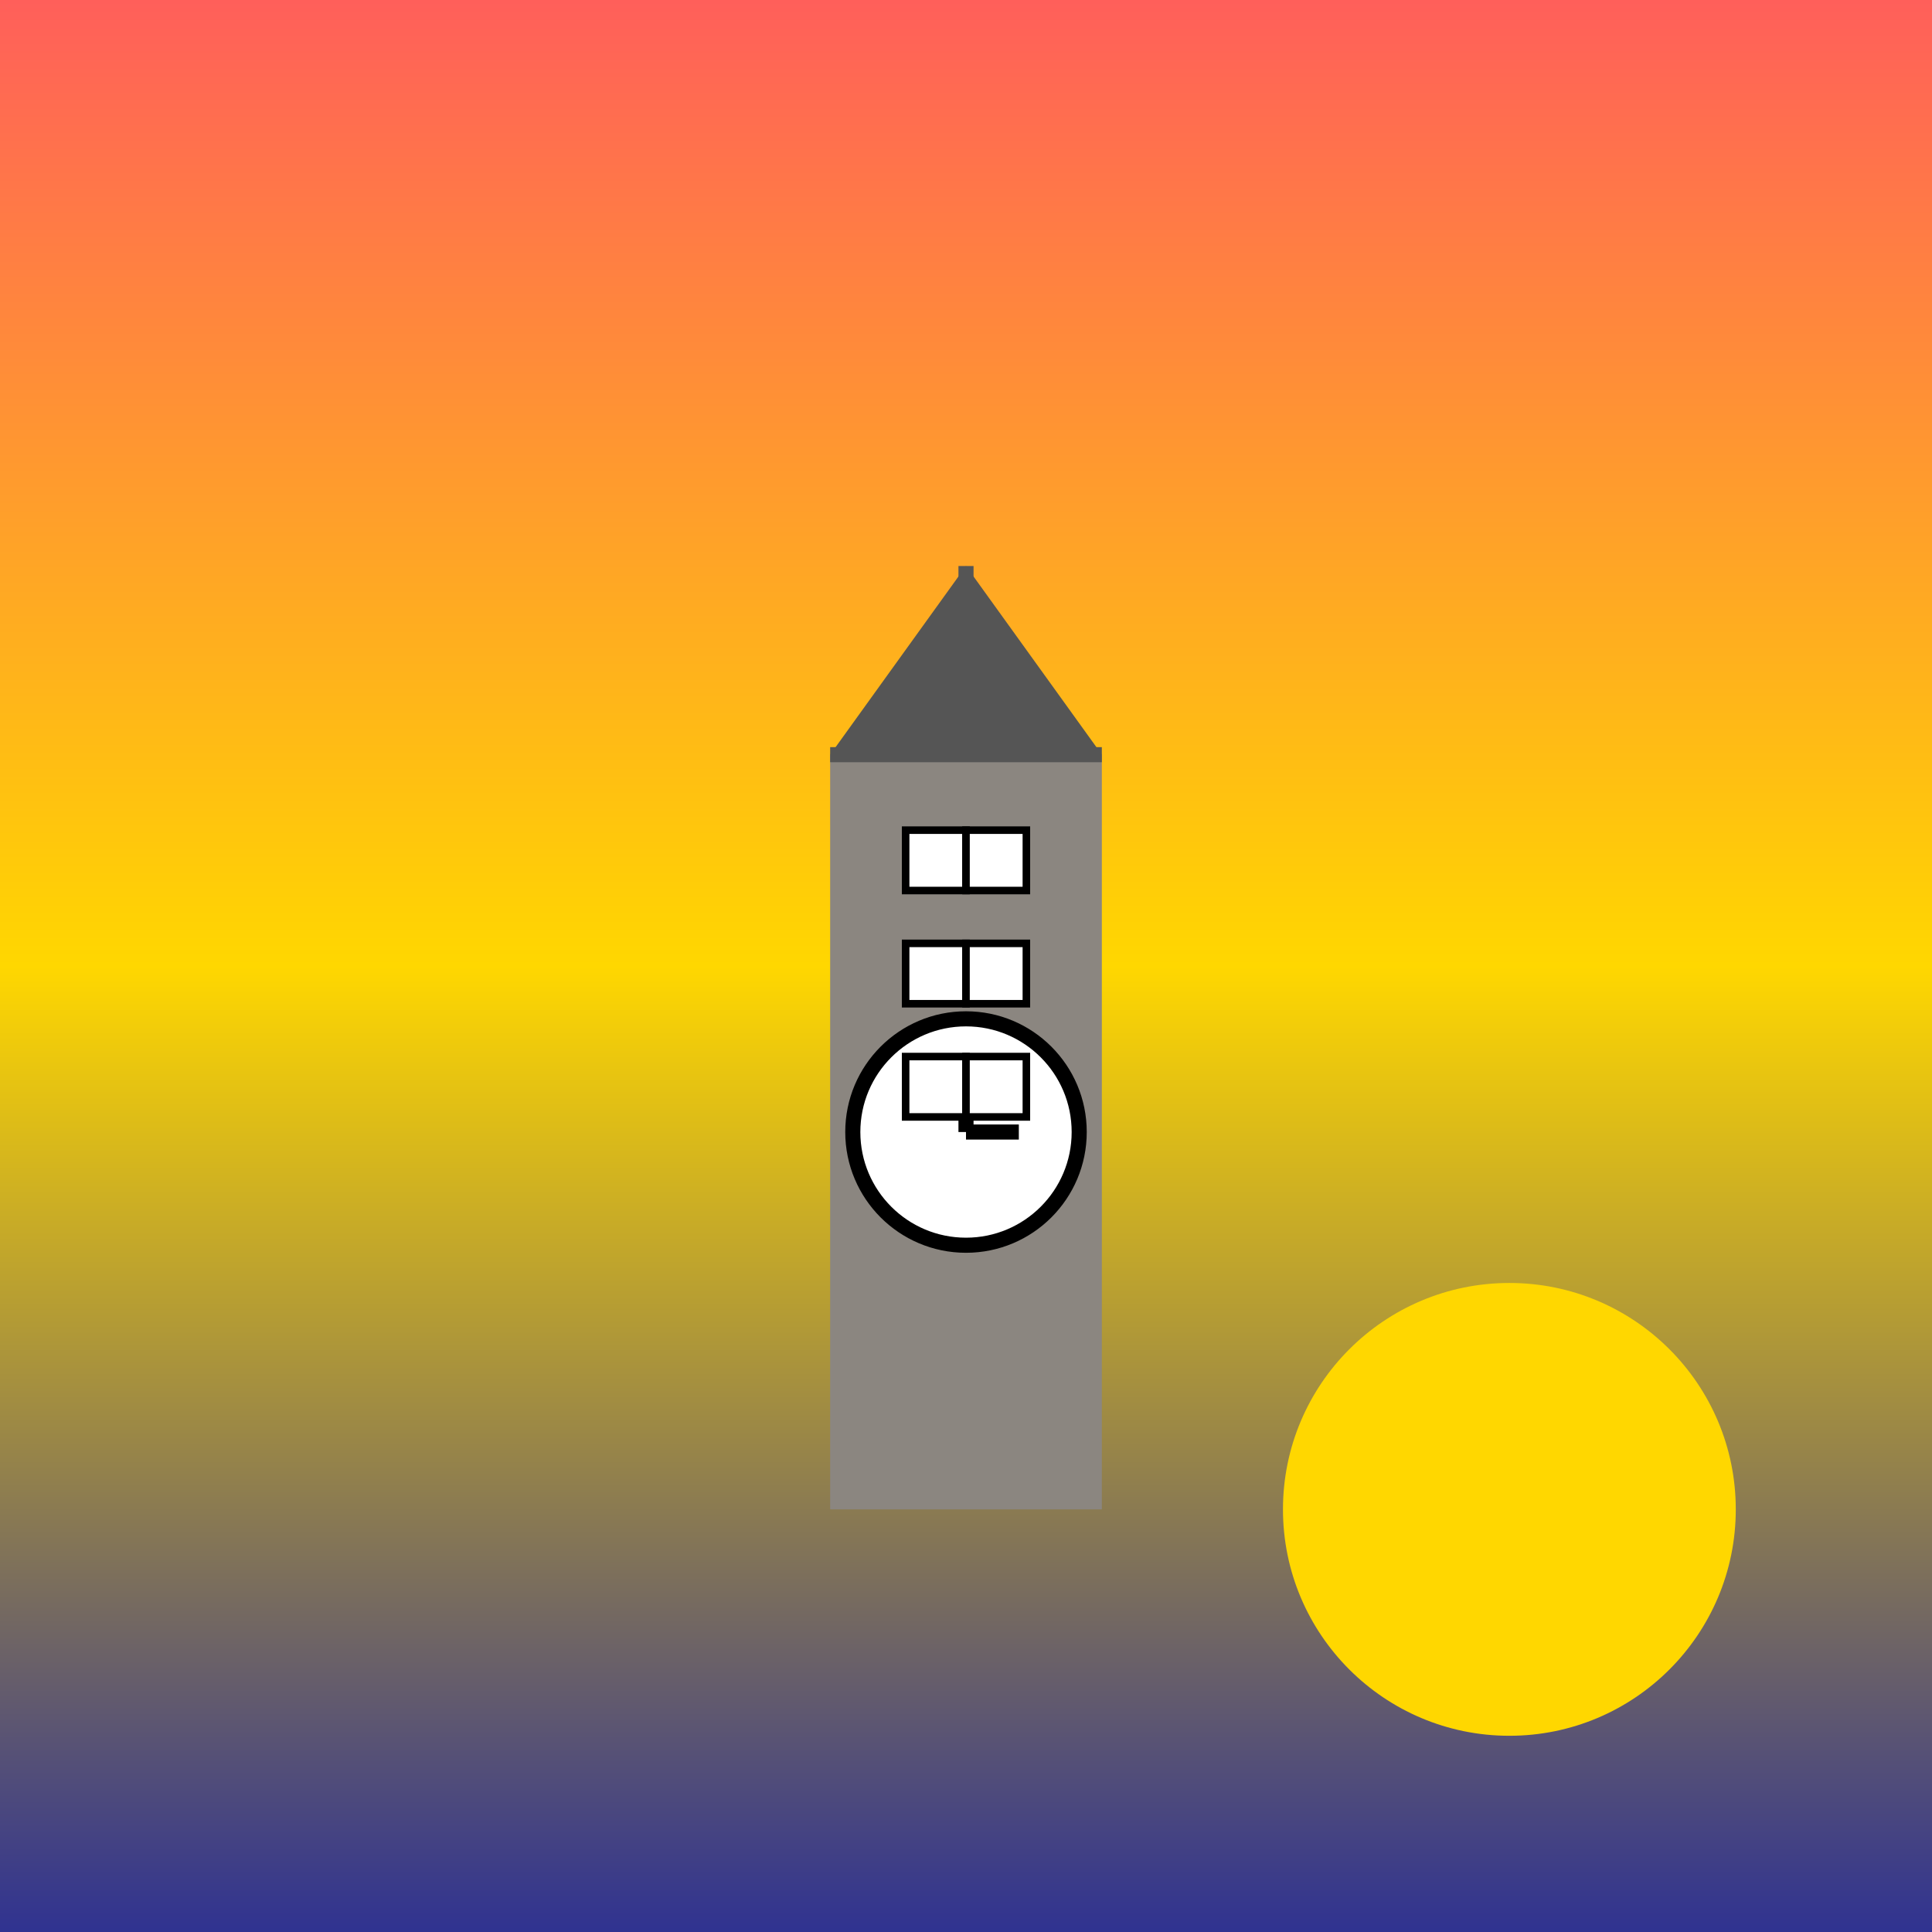 <svg width="512" height="512" viewBox="0 0 512 512" xmlns="http://www.w3.org/2000/svg">
  <rect x="0" y="0" width="512" height="512" fill="#333333" stroke="none"/>
  <!-- Background - Sunset Gradient -->
  <defs>
    <linearGradient id="sunsetGradient" x1="0" y1="0" x2="0" y2="1">
      <stop offset="0%" stop-color="#FF5E5B"/>
      <stop offset="50%" stop-color="#FFD700"/>
      <stop offset="100%" stop-color="#2E3192"/>
    </linearGradient>
  </defs>
  <rect width="512" height="512" fill="url(#sunsetGradient)" />

  <!-- Sun -->
  <circle cx="400" cy="400" r="60" fill="#FFD700" />

  <!-- Clock Tower Structure -->
  <rect x="220" y="200" width="72" height="200" fill="#8B8680" />
  
  <!-- Tower Roof -->
  <polygon points="220,200 256,150 292,200" fill="#555555" />
  
  <!-- Clock Face -->
  <circle cx="256" cy="300" r="30" fill="#FFFFFF" stroke="#000000" stroke-width="4"/>
  
  <!-- Clock Hands -->
  <line x1="256" y1="300" x2="256" y2="280" stroke="#000000" stroke-width="4" />
  <line x1="256" y1="300" x2="270" y2="300" stroke="#000000" stroke-width="4" />
  
  <!-- Tower Windows -->
  <rect x="240" y="220" width="16" height="16" fill="#FFFFFF" stroke="#000000" stroke-width="2"/>
  <rect x="256" y="220" width="16" height="16" fill="#FFFFFF" stroke="#000000" stroke-width="2"/>
  <rect x="240" y="250" width="16" height="16" fill="#FFFFFF" stroke="#000000" stroke-width="2"/>
  <rect x="256" y="250" width="16" height="16" fill="#FFFFFF" stroke="#000000" stroke-width="2"/>
  <rect x="240" y="280" width="16" height="16" fill="#FFFFFF" stroke="#000000" stroke-width="2"/>
  <rect x="256" y="280" width="16" height="16" fill="#FFFFFF" stroke="#000000" stroke-width="2"/>
  
  <!-- Decorative Elements -->
  <line x1="256" y1="150" x2="256" y2="200" stroke="#555555" stroke-width="4" />
  <line x1="220" y1="200" x2="292" y2="200" stroke="#555555" stroke-width="4" />
</svg>